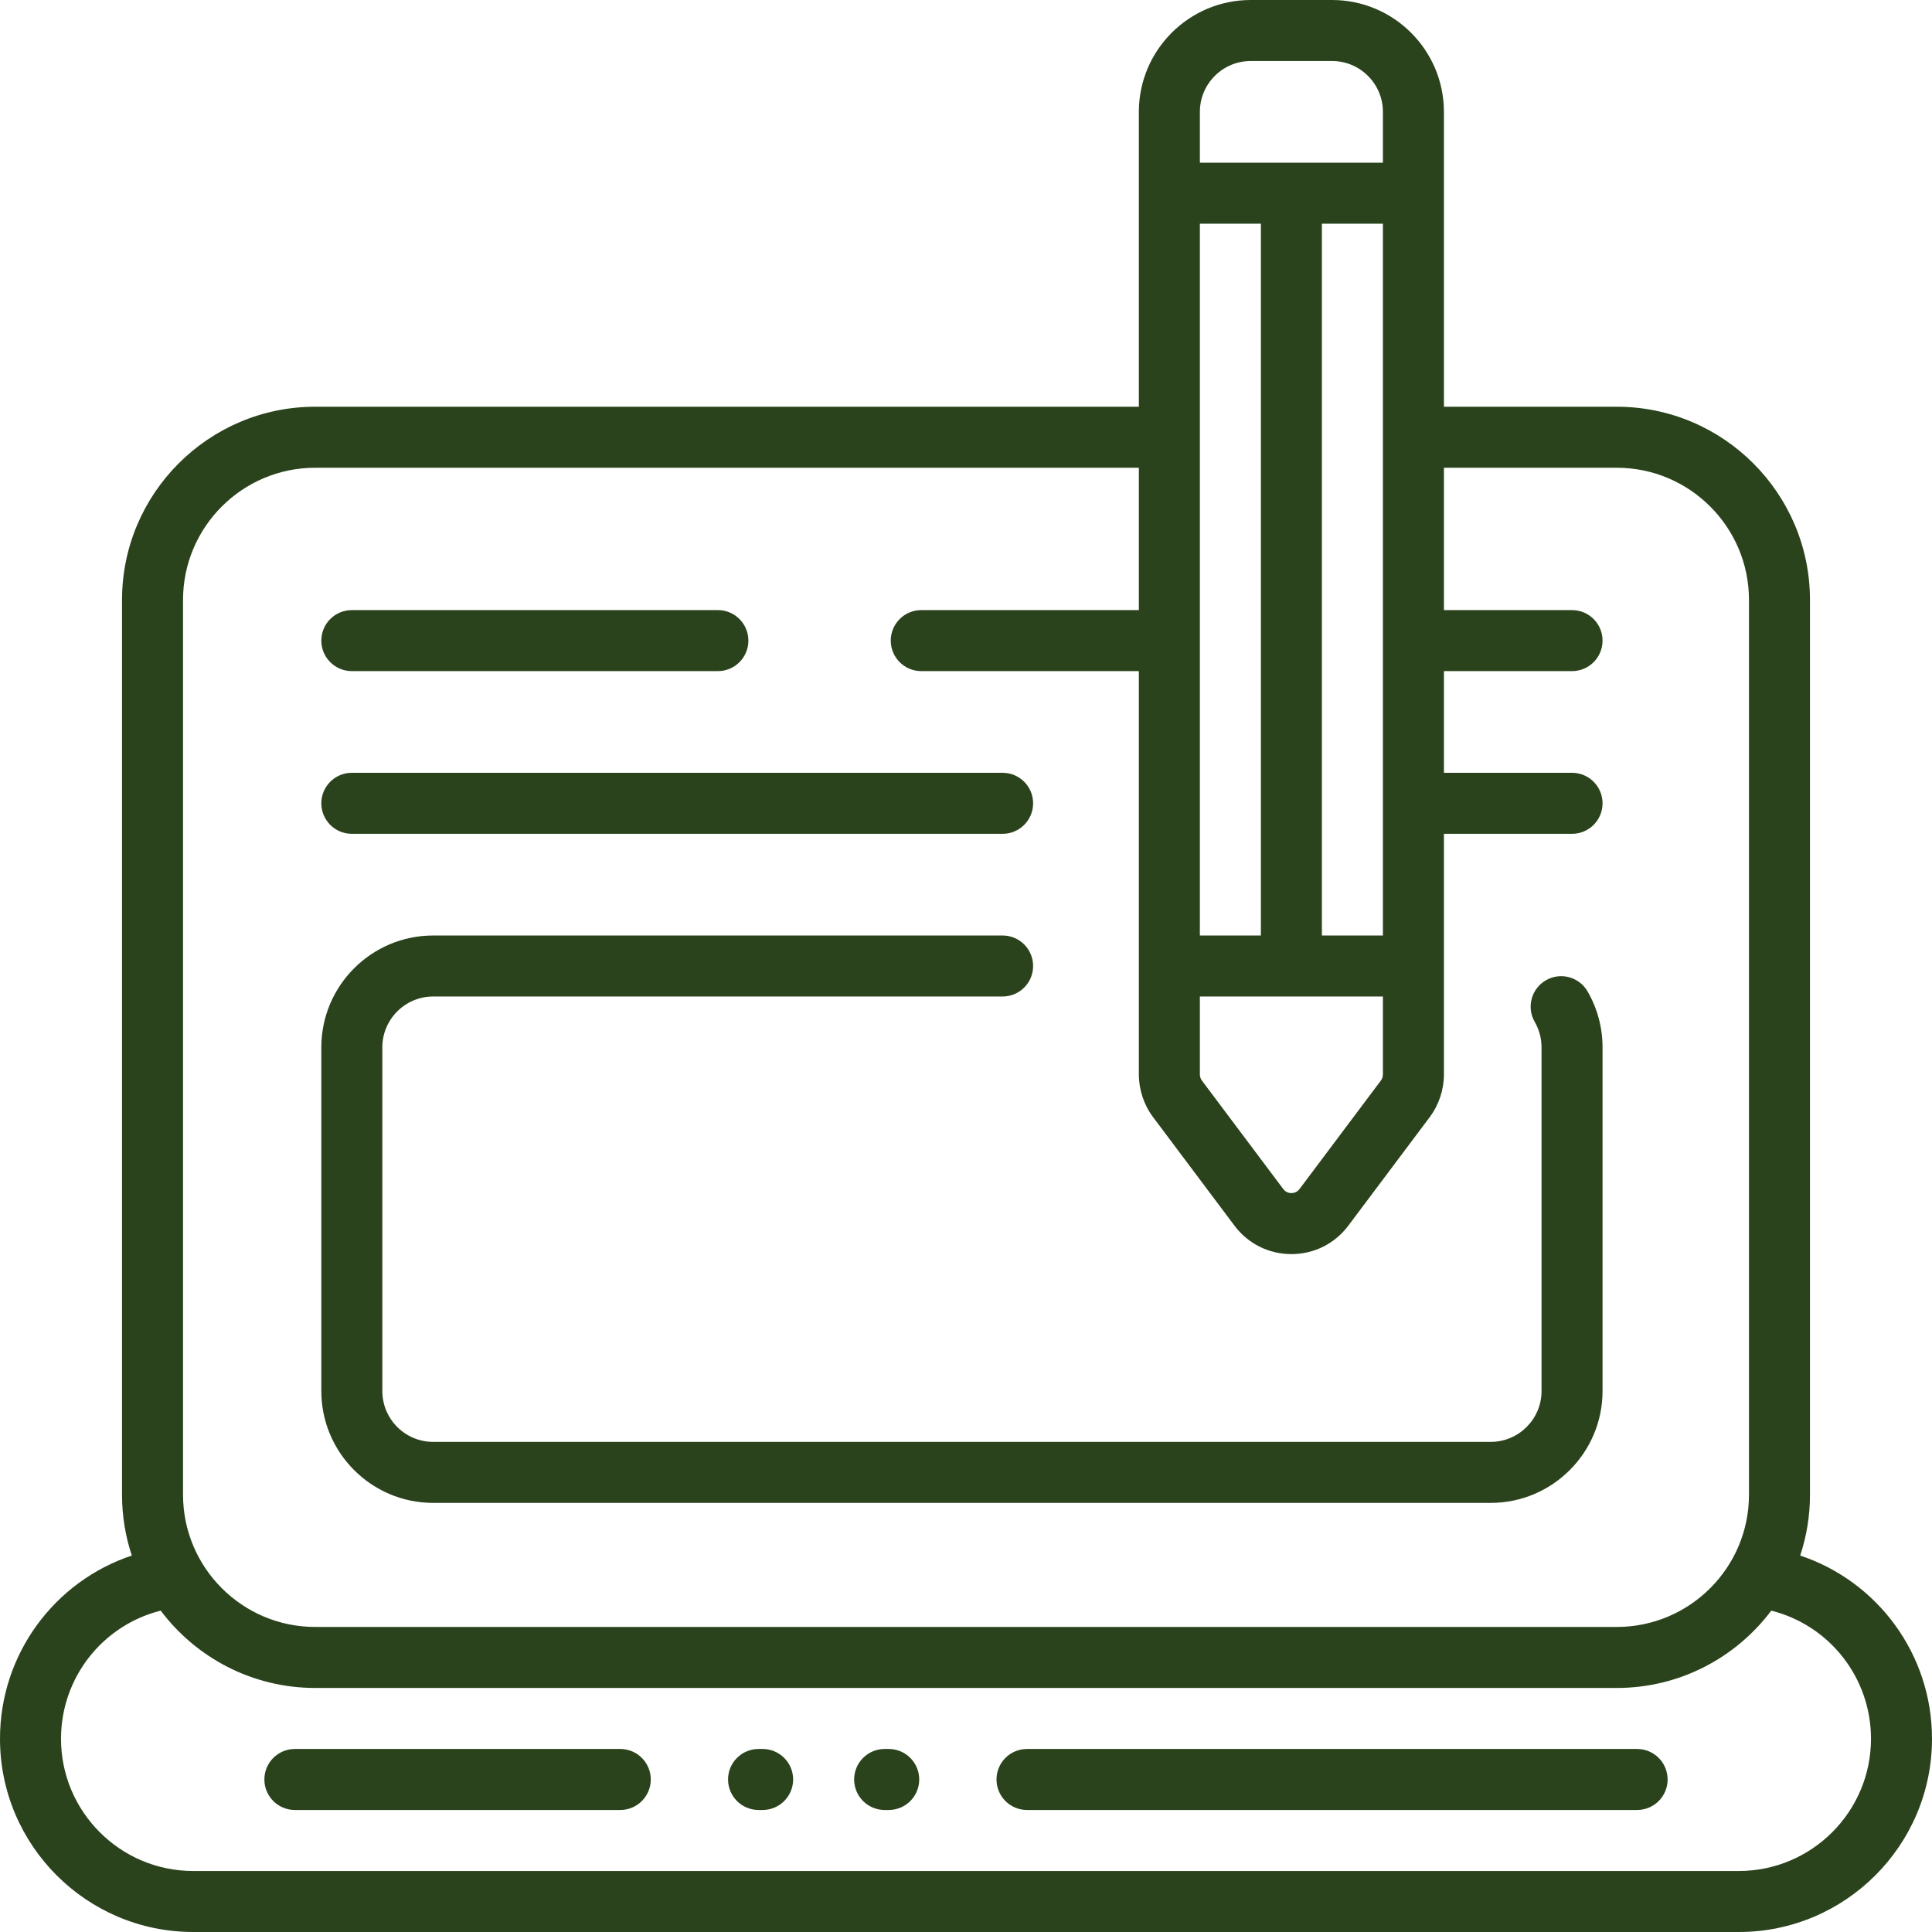 <svg width="800" height="800" viewBox="0 0 800 800" fill="none" xmlns="http://www.w3.org/2000/svg">
<g clip-path="url(#clip0_208_66)">
<path d="M145.684 345.262H415.158C422.136 345.262 427.789 339.608 427.789 332.631C427.789 325.655 422.136 320 415.158 320H145.684C138.706 320 133.053 325.655 133.053 332.631C133.053 339.608 138.706 345.262 145.684 345.262Z" fill="#2A431C"/>
<path d="M145.684 277.895H297.262C304.241 277.895 309.894 272.241 309.894 265.264C309.894 258.287 304.241 252.633 297.262 252.633H145.684C138.706 252.633 133.053 258.287 133.053 265.264C133.053 272.241 138.706 277.895 145.684 277.895Z" fill="#2A431C"/>
<path d="M179.369 622.316H617.264C642.802 622.316 663.58 601.538 663.58 576V433.684C663.58 425.55 661.438 417.539 657.38 410.525C653.891 404.486 646.163 402.417 640.123 405.911C634.083 409.4 632.017 417.128 635.509 423.167C637.347 426.345 638.317 429.983 638.317 433.686V576.002C638.317 587.611 628.873 597.055 617.264 597.055H179.369C167.759 597.055 158.316 587.611 158.316 576.002V433.686C158.316 422.077 167.759 412.633 179.369 412.633H415.158C422.136 412.633 427.789 406.978 427.789 400.002C427.789 393.023 422.136 387.37 415.158 387.37H179.369C153.831 387.37 133.053 408.148 133.053 433.686V576.002C133.053 601.538 153.831 622.316 179.369 622.316Z" fill="#2A431C"/>
<path d="M745.419 644.12C748.05 636.203 749.475 627.739 749.475 618.948V248.42C749.475 204.309 713.586 168.42 669.475 168.42H597.897V46.316C597.895 20.778 577.117 0 551.578 0H517.894C492.356 0 471.578 20.778 471.578 46.316V168.42H130.527C86.416 168.42 50.527 204.309 50.527 248.42V618.947C50.527 627.739 51.952 636.202 54.583 644.119C22.547 654.789 0 684.95 0 720C0 764.111 35.889 800 80 800H720C764.111 800 800 764.111 800 720C800 684.95 777.453 654.789 745.419 644.12ZM496.842 46.316C496.842 34.706 506.286 25.262 517.895 25.262H551.58C563.189 25.262 572.633 34.706 572.633 46.316V67.369H496.844V46.316H496.842ZM572.631 92.631V387.369H547.369V92.631H572.631ZM496.842 92.631H522.105V387.369H496.842V92.631ZM496.842 412.631H572.631V444.912C572.631 445.817 572.331 446.714 571.789 447.439L538.105 492.35C537.005 493.816 535.523 494.034 534.736 494.034C533.95 494.034 532.467 493.816 531.367 492.35L497.684 447.442C497.141 446.714 496.841 445.817 496.841 444.912V412.631H496.842ZM75.789 248.42C75.789 218.237 100.344 193.683 130.527 193.683H471.58V252.63H381.475C374.497 252.63 368.844 258.284 368.844 265.261C368.844 272.237 374.497 277.892 381.475 277.892H471.58V444.911C471.58 451.244 473.672 457.522 477.475 462.595L511.159 507.506C516.778 515 525.372 519.295 534.739 519.295C544.105 519.295 552.7 514.998 558.319 507.506L592.005 462.592C595.806 457.523 597.898 451.244 597.898 444.911V345.261H650.952C657.93 345.261 663.583 339.606 663.583 332.63C663.583 325.653 657.928 319.998 650.952 319.998H597.898V277.894H650.952C657.93 277.894 663.583 272.239 663.583 265.263C663.583 258.286 657.928 252.631 650.952 252.631H597.898V193.684H669.477C699.659 193.684 724.214 218.239 724.214 248.422V618.948C724.214 649.131 699.659 673.686 669.477 673.686H130.527C100.344 673.686 75.789 649.131 75.789 618.948V248.42ZM720 774.738H80C49.817 774.738 25.262 750.183 25.262 720C25.262 694.598 42.561 672.948 66.553 666.933C81.161 686.361 104.4 698.948 130.527 698.948H669.473C695.598 698.948 718.839 686.361 733.447 666.933C757.439 672.948 774.738 694.6 774.738 720C774.738 750.183 750.183 774.738 720 774.738Z" fill="#2A431C"/>
<path d="M368 724.211H366.316C359.337 724.211 353.684 729.864 353.684 736.842C353.684 743.82 359.337 749.473 366.316 749.473H368C374.978 749.473 380.631 743.82 380.631 736.842C380.631 729.864 374.978 724.211 368 724.211Z" fill="#2A431C"/>
<path d="M677.895 724.211H425.263C418.284 724.211 412.631 729.864 412.631 736.842C412.631 743.82 418.284 749.473 425.263 749.473H677.894C684.872 749.473 690.525 743.82 690.525 736.842C690.527 729.864 684.872 724.211 677.895 724.211Z" fill="#2A431C"/>
<path d="M315.789 724.211H314.105C307.127 724.211 301.473 729.864 301.473 736.842C301.473 743.82 307.127 749.473 314.105 749.473H315.789C322.767 749.473 328.42 743.82 328.42 736.842C328.42 729.864 322.767 724.211 315.789 724.211Z" fill="#2A431C"/>
<path d="M256.842 724.211H122.105C115.127 724.211 109.473 729.864 109.473 736.842C109.473 743.82 115.127 749.473 122.105 749.473H256.842C263.82 749.473 269.473 743.82 269.473 736.842C269.473 729.864 263.82 724.211 256.842 724.211Z" fill="#2A431C"/>
</g>
<defs>
<clipPath id="clip0_208_66">
<rect width="800" height="800" fill="white"/>
</clipPath>
</defs>
</svg>
